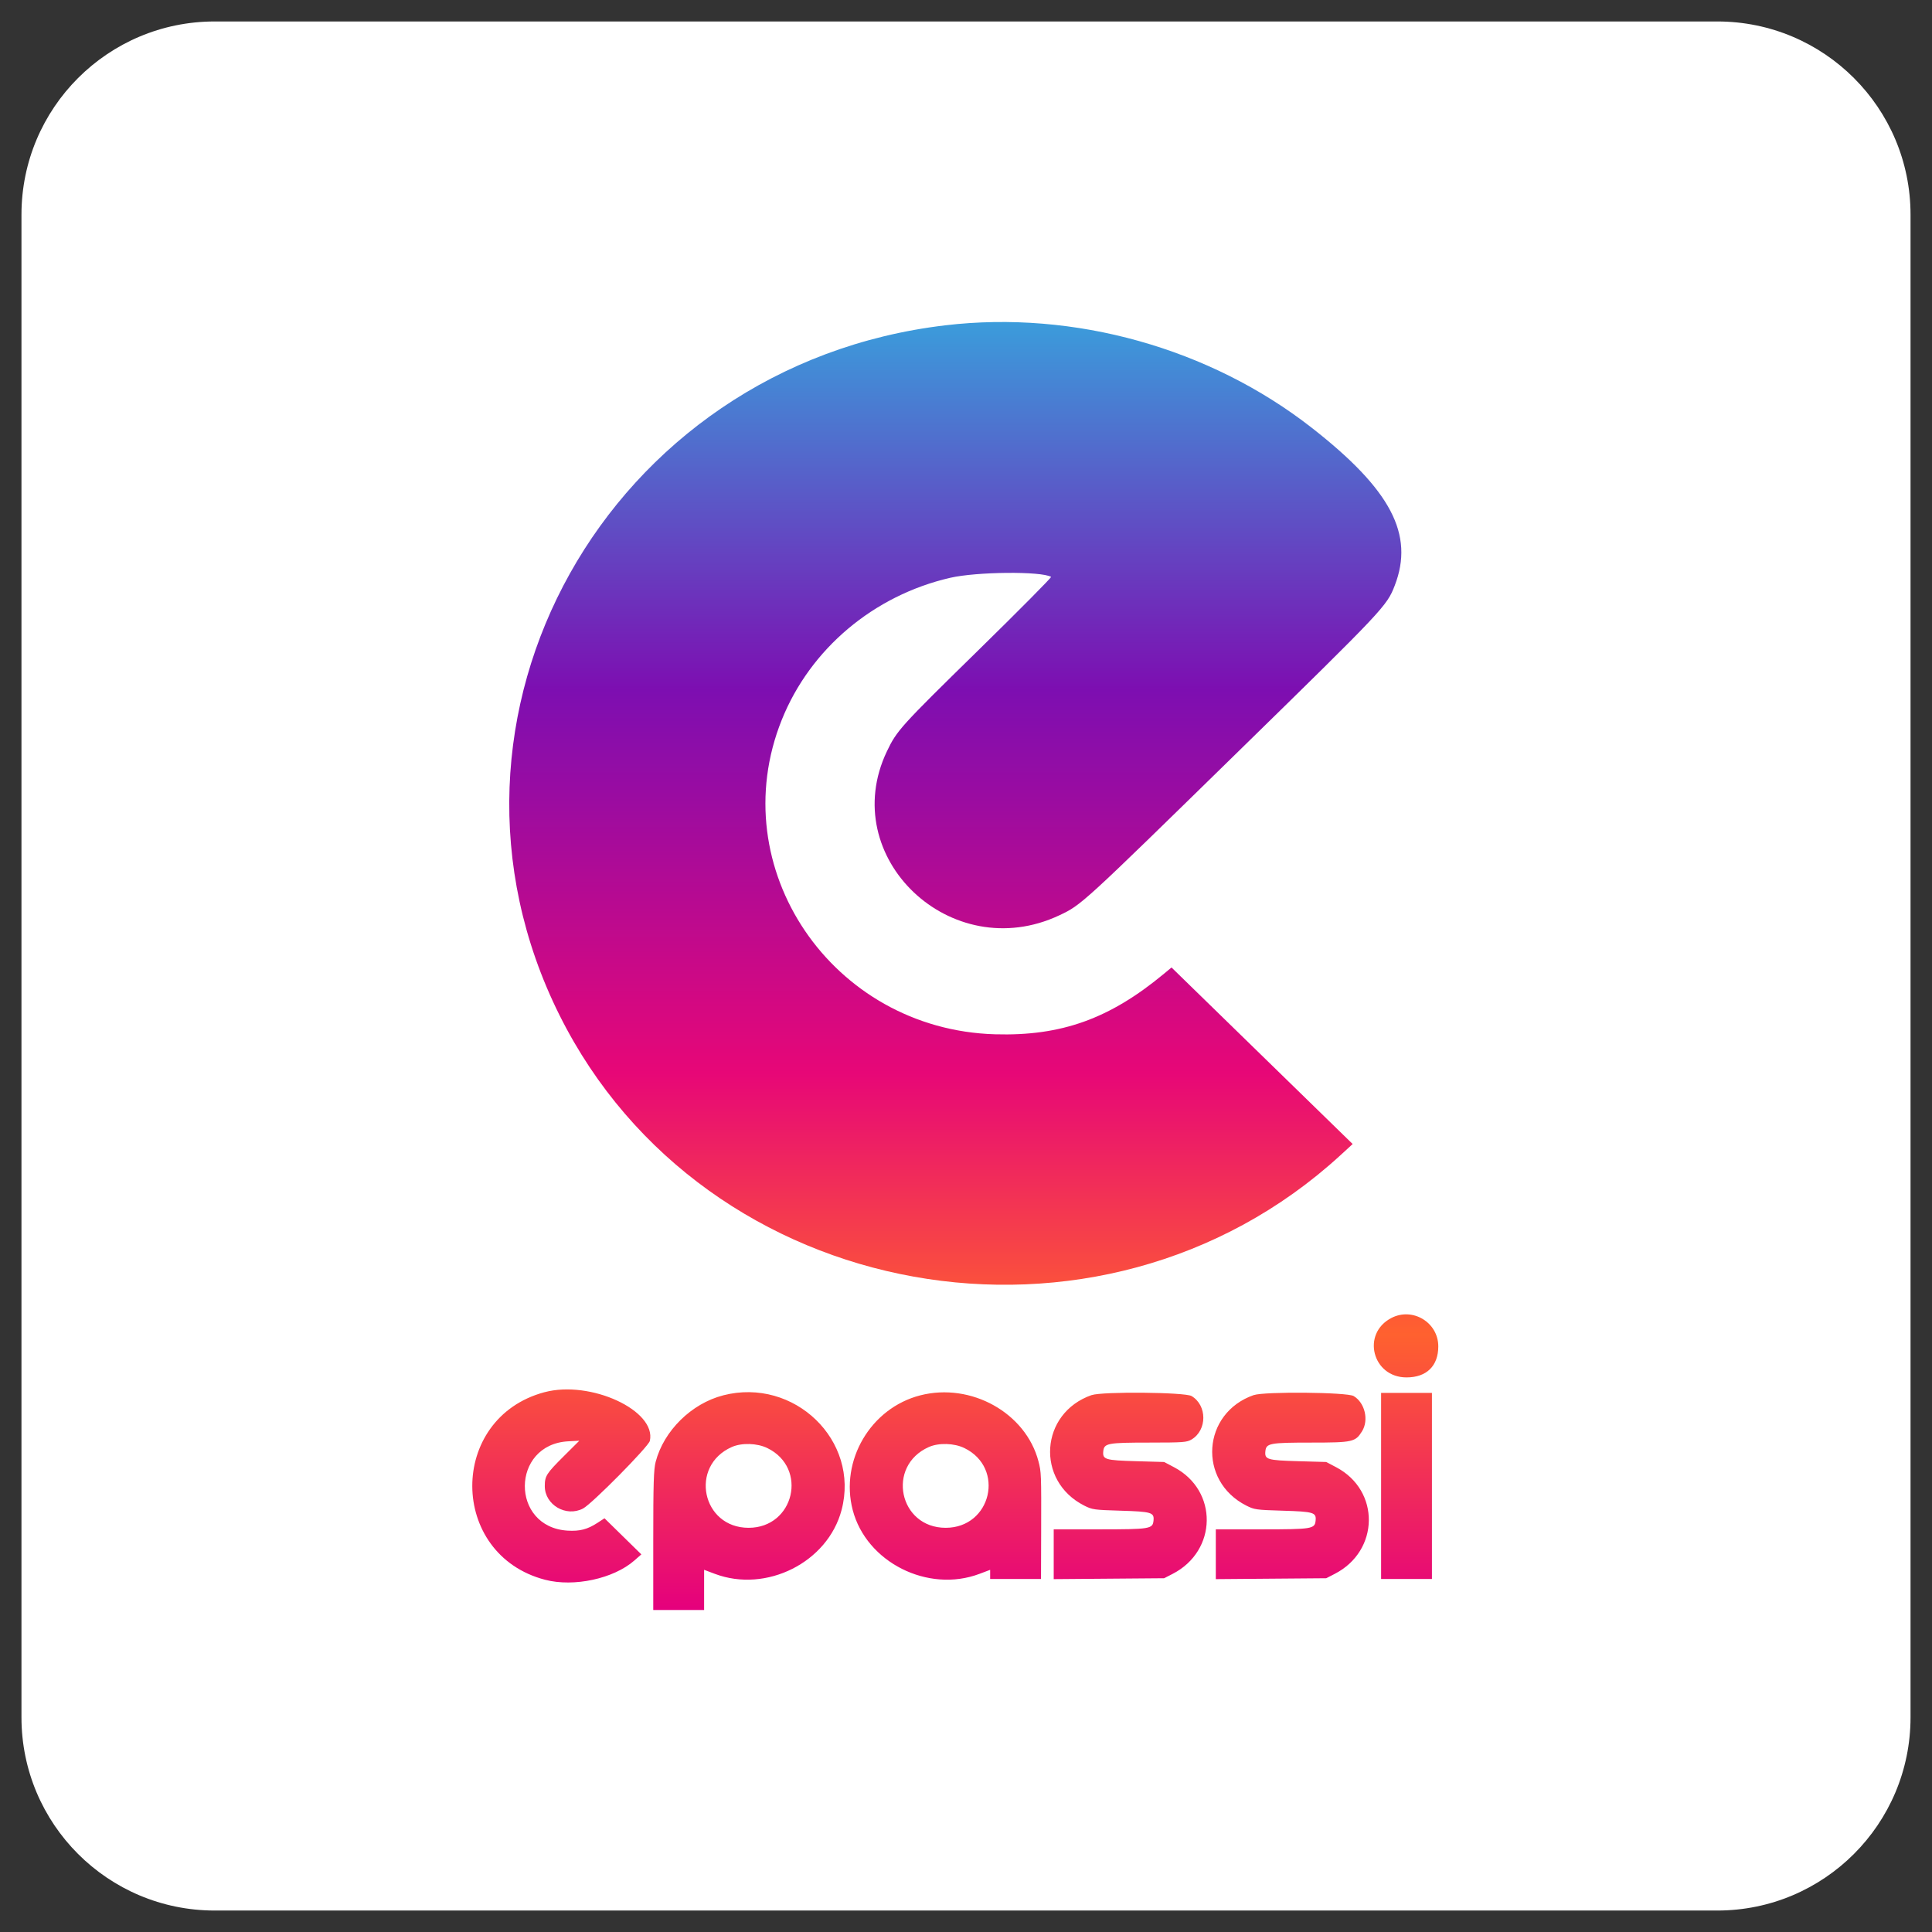 <svg fill="none" height="90" viewBox="0 0 90 90" width="90" xmlns="http://www.w3.org/2000/svg" xmlns:xlink="http://www.w3.org/1999/xlink"><rect x="0" y="0" width="90" height="90" fill="#333333" stroke="none"/><linearGradient id="a" gradientUnits="userSpaceOnUse" x1="44.5" x2="44.5" y1="15" y2="75"><stop offset="0" stop-color="#3b9cdb"/><stop offset=".286" stop-color="#7d0eb1"/><stop offset=".583" stop-color="#e70777"/><stop offset=".786" stop-color="#ff612f"/><stop offset="1" stop-color="#e5007d"/></linearGradient><path d="m80 1h-70c-4.971 0-9 4.029-9 9v70c0 4.971 4.029 9 9 9h70c4.971 0 9-4.029 9-9v-70c0-4.971-4.029-9-9-9z" fill="#fff"/><path clip-rule="evenodd" d="m44.038 15.154c-15.741 1.86-24.903 18.25-17.97 32.144 6.733 13.493 25.148 16.797 36.366 6.525l.578-.53-4.219-4.112-4.219-4.112-.342.284c-2.542 2.11-4.792 2.917-7.881 2.828-7.596-.221-12.702-7.754-9.932-14.65 1.327-3.305 4.279-5.793 7.846-6.615 1.233-.284 4.239-.312 4.698-.043.035.02-1.501 1.569-3.412 3.441-3.611 3.538-3.775 3.719-4.238 4.692-2.345 4.93 2.995 10.006 8.032 7.634 1.034-.487 1.022-.475 8.377-7.669 6.755-6.606 6.884-6.743 7.251-7.696.918-2.379-.179-4.465-3.862-7.344-4.757-3.719-11.073-5.486-17.072-4.777zm20.779 46.242c-1.408.726-.889 2.769.703 2.769.935 0 1.481-.532 1.481-1.445 0-1.115-1.19-1.837-2.184-1.325zm-39.454 3.458c-4.501 1.205-4.476 7.569.034 8.739 1.341.348 3.188-.051 4.153-.898l.326-.286-.858-.841-.858-.841-.327.213c-.467.304-.822.396-1.389.363-2.676-.159-2.653-4.016.025-4.161l.518-.028-.714.711c-.823.819-.895.933-.895 1.405 0 .871.99 1.453 1.779 1.044.414-.214 3.056-2.888 3.115-3.152.317-1.417-2.767-2.841-4.911-2.267zm8.325.147c-1.478.38-2.767 1.649-3.145 3.098-.092.353-.112 1.01-.112 3.666v3.235h1.184 1.185v-.936-.936l.5.188c2.402.904 5.262-.537 5.904-2.976.852-3.233-2.203-6.19-5.516-5.34zm9.18 0c-2.31.593-3.747 3.035-3.145 5.343.635 2.432 3.502 3.876 5.902 2.973l.5-.188v.213.213h1.185 1.184l.007-2.185c.008-2.719.005-2.794-.125-3.293-.589-2.26-3.14-3.684-5.508-3.076zm7.984-.013c-2.408.839-2.62 3.994-.347 5.147.377.191.457.202 1.698.239 1.446.043 1.571.081 1.532.465-.039.383-.165.403-2.521.404l-2.128.001v1.159 1.159l2.572-.021 2.572-.021.395-.203c2.089-1.073 2.127-3.883.068-4.968l-.463-.244-1.303-.037c-1.447-.041-1.571-.079-1.532-.463.037-.373.194-.403 2.132-.404 1.604-.001 1.758-.013 1.981-.145.73-.435.73-1.589 0-2.023-.303-.181-4.161-.216-4.657-.043zm7.551 0c-2.408.839-2.62 3.994-.347 5.147.377.191.457.202 1.698.239 1.447.043 1.571.081 1.532.465-.038.383-.165.403-2.521.404l-2.128.001v1.159 1.159l2.572-.021 2.572-.021.395-.203c2.089-1.073 2.127-3.883.068-4.968l-.463-.244-1.303-.037c-1.447-.041-1.571-.079-1.532-.463.037-.373.194-.403 2.132-.404 1.941-.001 2.059-.028 2.369-.524.327-.524.136-1.332-.389-1.644-.303-.181-4.161-.216-4.657-.043zm5.934 4.233v4.334h1.184 1.184v-4.334-4.334h-1.184-1.184zm-28.593-1.765c1.908.928 1.255 3.715-.871 3.715-2.177 0-2.776-2.881-.782-3.764.461-.204 1.176-.183 1.653.049zm9.18 0c1.908.928 1.255 3.715-.871 3.715-2.177 0-2.776-2.881-.782-3.764.461-.204 1.176-.183 1.653.049z" fill="url(#a)" fill-rule="evenodd"/></svg>